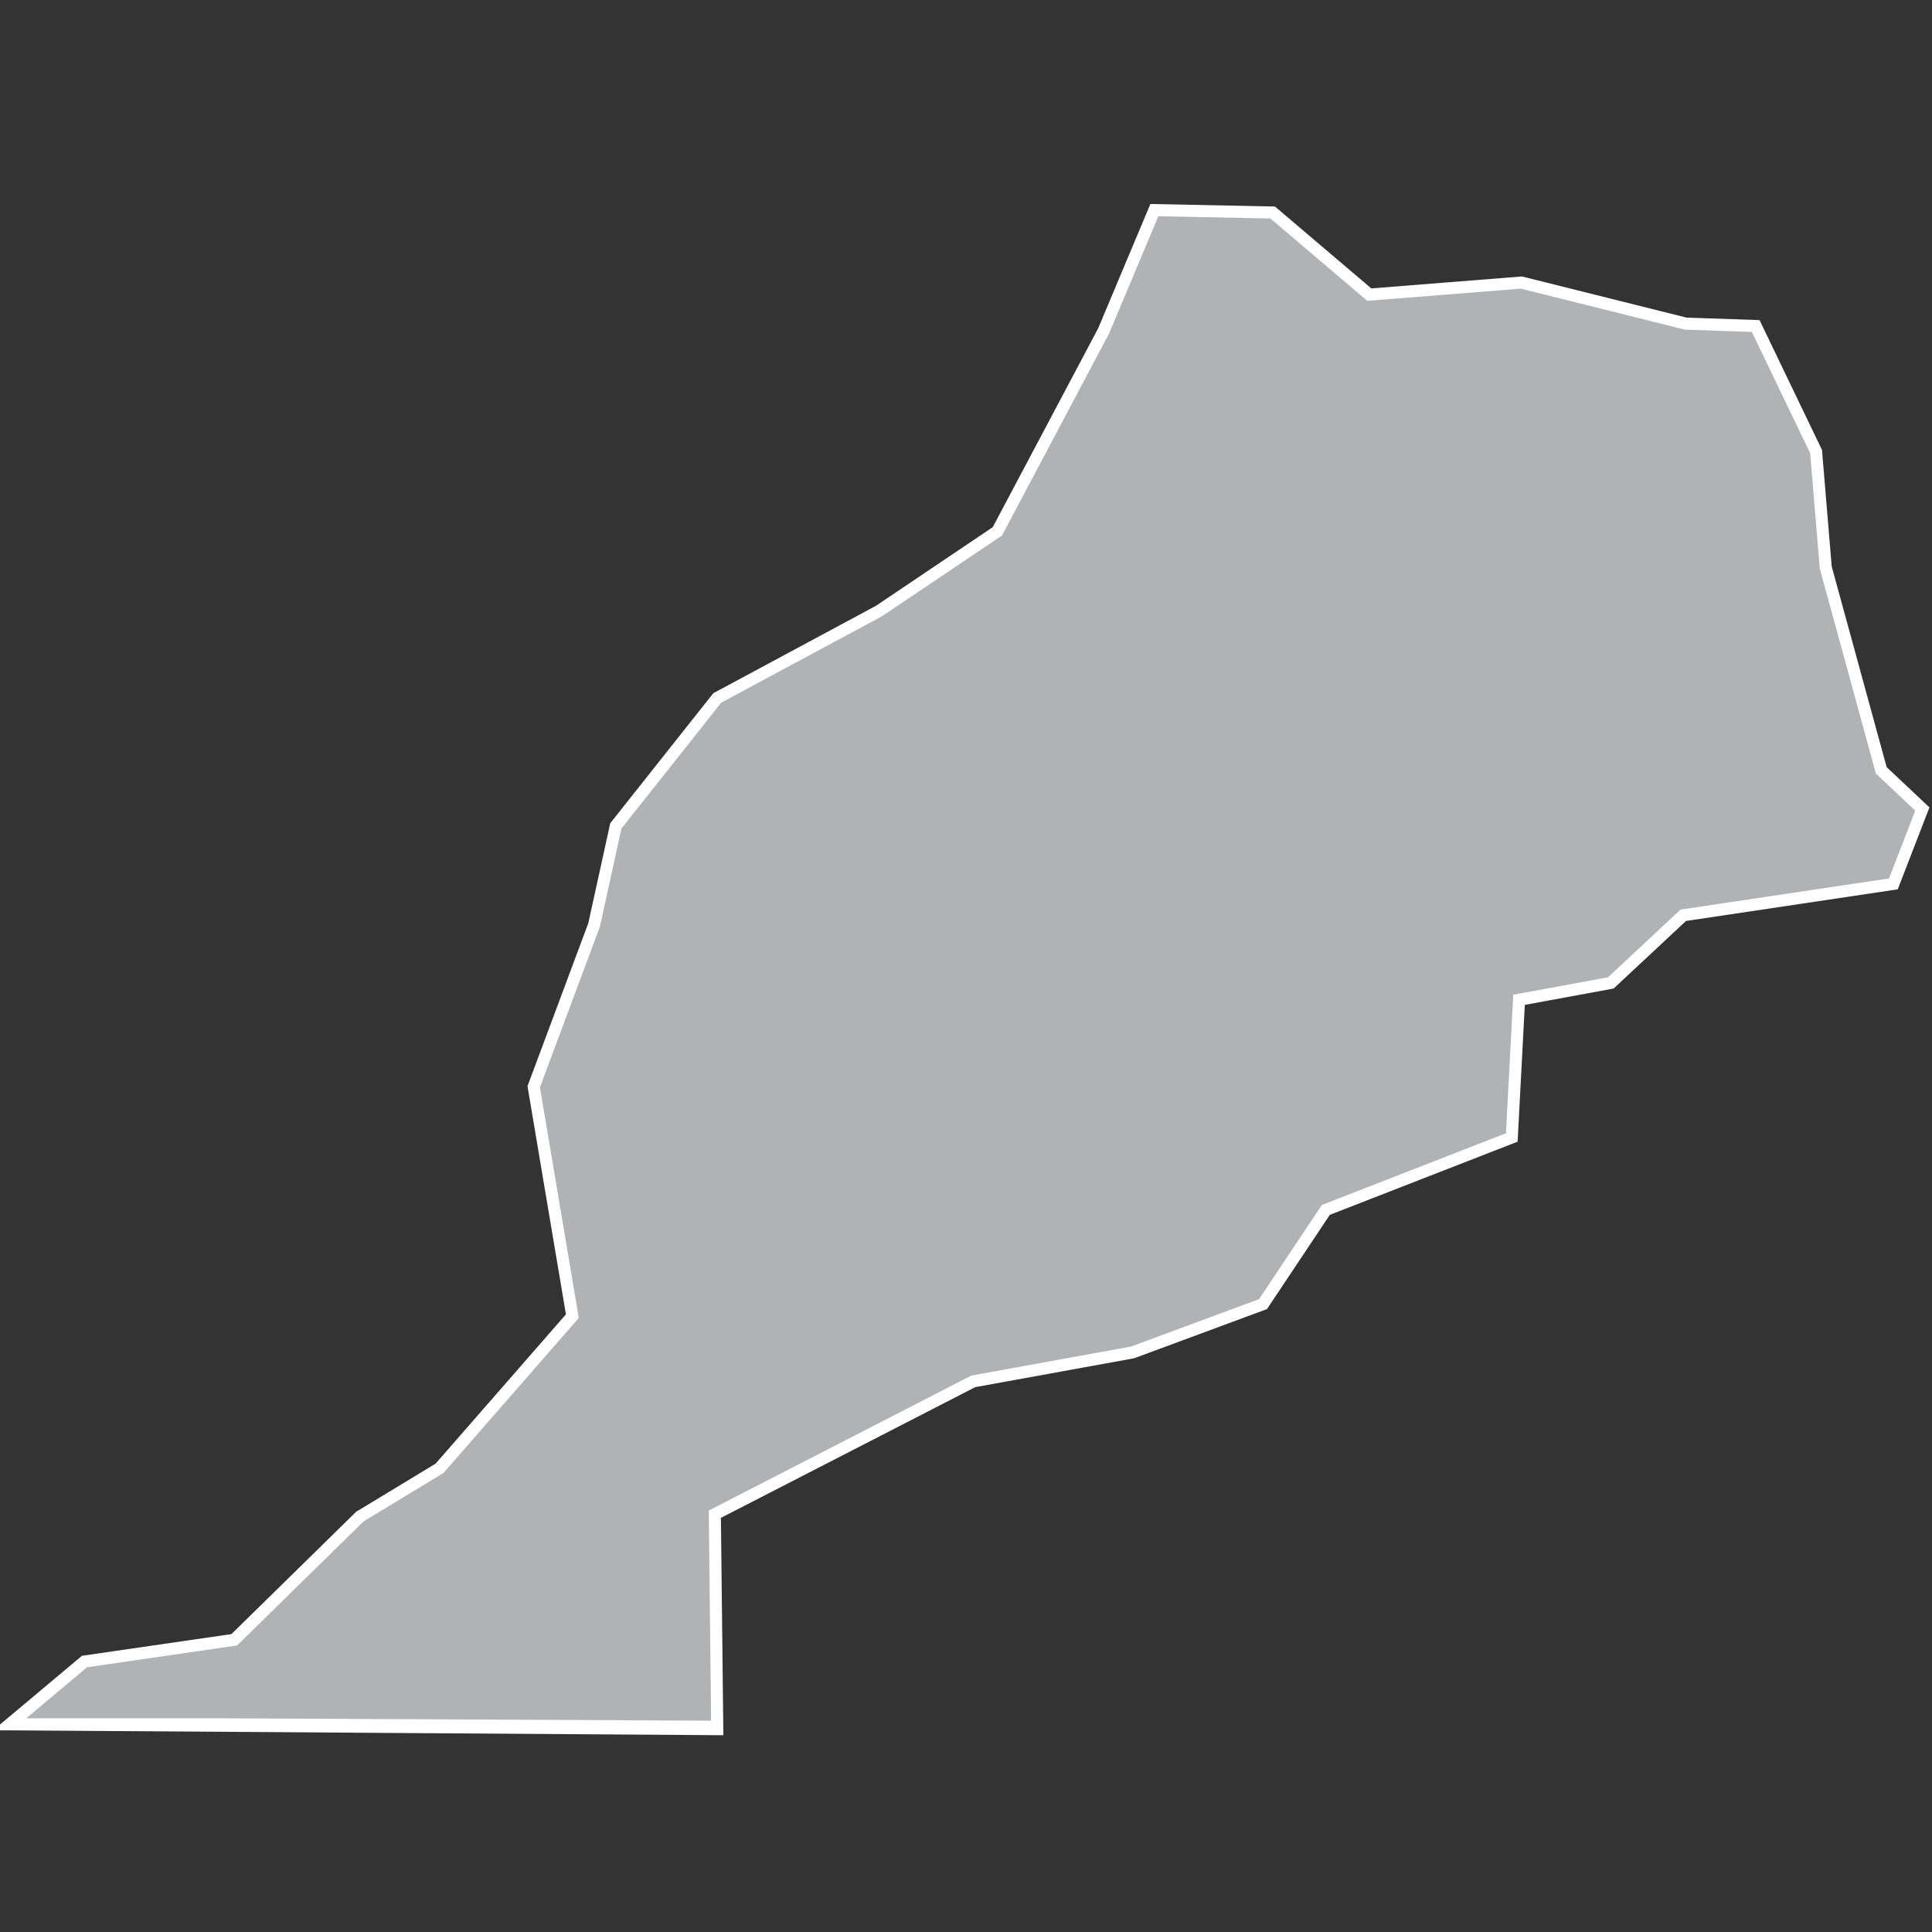 <?xml version="1.0" encoding="utf-8"?>
<!-- Generator: Adobe Illustrator 21.1.0, SVG Export Plug-In . SVG Version: 6.00 Build 0)  -->
<svg version="1.1" id="Layer_1" xmlns="http://www.w3.org/2000/svg" xmlns:xlink="http://www.w3.org/1999/xlink" x="0px" y="0px"
	 viewBox="0 0 80 80" style="enable-background:new 0 0 80 80;" xml:space="preserve">
<rect x="0" y="0" width="80" height="80" fill="#333333" stroke="none"/>
<style type="text/css">
	.st0{fill:#B1B2B3;stroke:#FFFFFF;stroke-width:0.5;}
</style>
<title>MA</title>
<desc>Created with Sketch.</desc>
<g id="Map-countries">
	<g id="Artboard" transform="translate(-1228, -996)">
		<polygon id="MA" class="st0" points="1257.7,1067.6 1257.6,1058.7 1268.3,1053.2 1274.9,1052 1280.3,1050 1282.9,1046.1 
			1290.6,1043.1 1290.9,1037.4 1294.7,1036.7 1297.7,1033.9 1306.4,1032.6 1307.6,1029.5 1305.9,1027.9 1303.6,1019.5 
			1303.2,1014.7 1300.7,1009.5 1297.8,1009.4 1291,1007.7 1284.7,1008.2 1280.7,1004.8 1275.8,1004.7 1273.7,1009.7 1269.3,1018 
			1264.4,1021.3 1257.7,1024.9 1253.5,1030.2 1252.6,1034.3 1250.1,1041 1251.7,1050.5 1246.2,1056.8 1242.9,1058.8 1237.7,1063.9 
			1231.5,1064.8 1228.4,1067.4 1237,1067.4 1257.6,1067.5 1257.6,1067.5 1257.6,1067.5 1237,1067.4 1228.4,1067.4 		"/>
	</g>
</g>
</svg>
